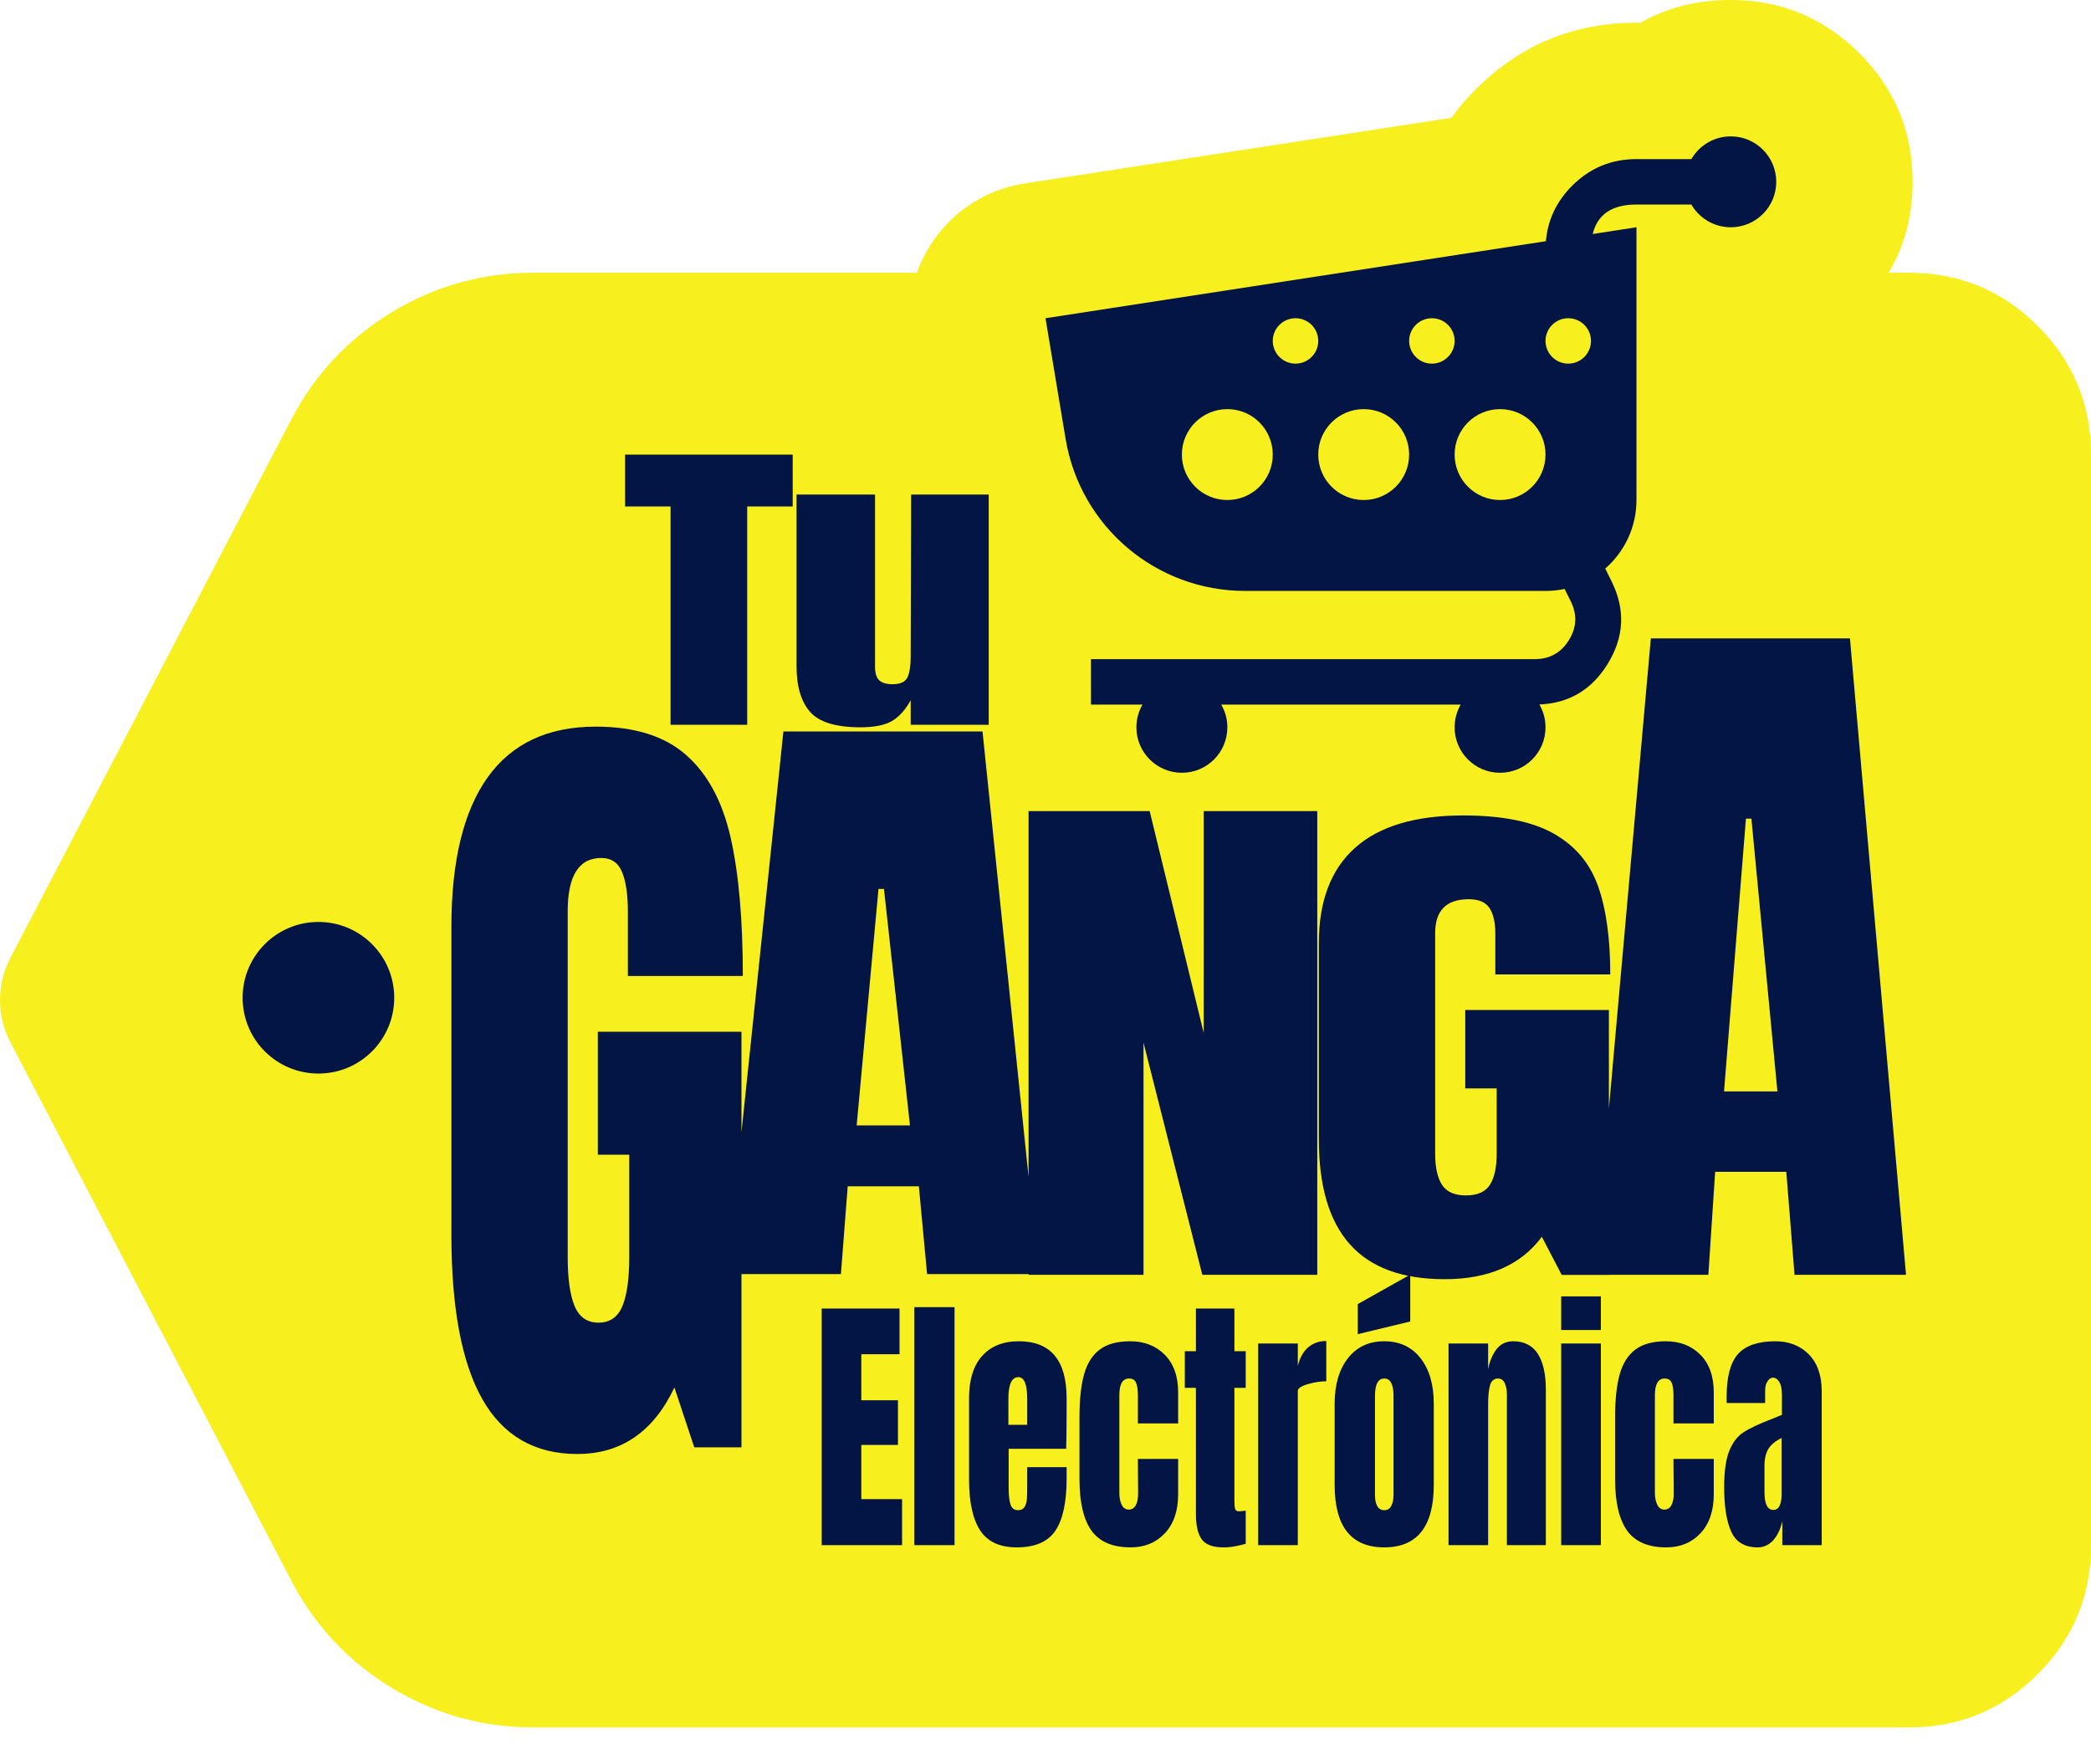 <?xml version="1.0" encoding="UTF-8" standalone="no"?><svg width="32" height="27" viewBox="0 0 32 27" fill="none" xmlns="http://www.w3.org/2000/svg">
<path d="M26.487 -2.19719e-07C25.97 -2.15433e-07 25.51 0.116 25.105 0.348L25.043 0.348C24.083 0.348 23.263 0.687 22.584 1.367C22.446 1.505 22.321 1.65 22.211 1.803L15.681 2.807L15.677 2.808L15.665 2.81L15.657 2.811C15.384 2.857 15.13 2.952 14.895 3.099C14.661 3.245 14.463 3.431 14.302 3.657C14.187 3.818 14.097 3.99 14.032 4.174L8.159 4.174C7.382 4.174 6.661 4.375 5.996 4.778C5.331 5.182 4.819 5.728 4.459 6.417L0.158 14.661C0.053 14.862 1.25069e-07 15.077 1.26955e-07 15.304C1.28842e-07 15.532 0.053 15.746 0.158 15.948L4.459 24.192C4.819 24.881 5.331 25.427 5.996 25.83C6.661 26.233 7.382 26.435 8.159 26.435L29.218 26.435C29.986 26.435 30.642 26.163 31.185 25.62C31.728 25.076 32 24.421 32 23.652L32 6.957C32 6.188 31.728 5.532 31.185 4.989C30.642 4.446 29.986 4.174 29.218 4.174L28.904 4.174C29.148 3.761 29.27 3.297 29.27 2.783C29.27 2.014 28.998 1.358 28.455 0.815C27.911 0.272 27.255 -2.26093e-07 26.487 -2.19719e-07Z" fill="#F8EF1F"/>
<path d="M6.033 15.269C6.033 15.91 5.514 16.429 4.873 16.429C4.232 16.429 3.713 15.91 3.713 15.269C3.713 14.628 4.232 14.109 4.873 14.109C5.514 14.109 6.033 14.628 6.033 15.269Z" fill="#021544"/>
<path fill-rule="evenodd" clip-rule="evenodd" d="M24.622 16.967L25.264 9.77L28.311 9.77L29.169 19.509L27.463 19.509L27.337 17.933L26.248 17.933L26.144 19.509L24.622 19.509L24.622 19.511L23.9 19.511L23.596 18.927C23.275 19.359 22.78 19.576 22.11 19.576C21.461 19.576 20.977 19.399 20.66 19.044C20.342 18.69 20.183 18.154 20.183 17.434L20.183 14.434C20.183 13.79 20.368 13.304 20.738 12.974C21.108 12.644 21.66 12.479 22.392 12.479C22.986 12.479 23.446 12.571 23.774 12.755C24.102 12.939 24.329 13.206 24.455 13.558C24.58 13.909 24.643 14.361 24.643 14.912L22.884 14.912L22.884 14.288C22.884 14.12 22.855 13.99 22.796 13.898C22.736 13.806 22.63 13.761 22.476 13.761C22.134 13.761 21.963 13.934 21.963 14.28L21.963 17.654C21.963 17.864 21.998 18.024 22.068 18.132C22.138 18.24 22.26 18.294 22.434 18.294C22.609 18.294 22.731 18.24 22.801 18.132C22.87 18.024 22.905 17.864 22.905 17.654L22.905 16.656L22.424 16.656L22.424 15.456L24.622 15.456L24.622 16.967ZM7.385 21.418C7.702 21.973 8.186 22.251 8.835 22.251C9.505 22.251 10 21.912 10.321 21.233L10.625 22.149L11.347 22.149L11.347 19.498L12.869 19.498L12.973 18.155L14.062 18.155L14.188 19.498L15.741 19.498L15.741 19.509L17.5 19.509L17.5 15.957L18.4 19.509L20.159 19.509L20.159 12.413L18.421 12.413L18.421 15.808L17.594 12.413L15.741 12.413L15.741 18.013L15.036 11.194L11.989 11.194L11.347 17.331L11.347 15.789L9.149 15.789L9.149 17.671L9.63 17.671L9.63 19.236C9.63 19.567 9.595 19.817 9.526 19.986C9.456 20.156 9.334 20.241 9.159 20.241C8.985 20.241 8.863 20.156 8.793 19.986C8.723 19.817 8.688 19.567 8.688 19.236L8.688 13.944C8.688 13.402 8.859 13.13 9.201 13.13C9.355 13.13 9.461 13.202 9.52 13.346C9.58 13.491 9.609 13.694 9.609 13.957L9.609 14.936L11.368 14.936C11.368 14.071 11.305 13.363 11.18 12.812C11.054 12.261 10.827 11.841 10.499 11.553C10.171 11.264 9.711 11.12 9.117 11.12C8.384 11.12 7.833 11.379 7.463 11.896C7.093 12.414 6.908 13.177 6.908 14.186L6.908 18.892C6.908 20.02 7.067 20.862 7.385 21.418ZM27.201 16.702L26.384 16.702L26.719 12.528L26.803 12.528L27.201 16.702ZM13.926 17.223L13.11 17.223L13.444 13.604L13.528 13.604L13.926 17.223Z" fill="#021544"/>
<path fill-rule="evenodd" clip-rule="evenodd" d="M26.899 23.68C26.703 23.68 26.568 23.601 26.495 23.442C26.423 23.283 26.386 23.056 26.386 22.761C26.386 22.519 26.412 22.334 26.464 22.204C26.516 22.075 26.588 21.98 26.681 21.92C26.773 21.859 26.914 21.793 27.103 21.72L27.27 21.652L27.27 21.336C27.27 21.254 27.256 21.192 27.23 21.148C27.203 21.105 27.171 21.083 27.134 21.083C27.102 21.083 27.074 21.101 27.05 21.138C27.025 21.174 27.013 21.223 27.013 21.285L27.013 21.471L26.424 21.471L26.424 21.37C26.424 21.066 26.483 20.85 26.599 20.72C26.716 20.591 26.906 20.526 27.169 20.526C27.379 20.526 27.55 20.593 27.682 20.727C27.813 20.86 27.879 21.049 27.879 21.294L27.879 23.646L27.276 23.646L27.276 23.279C27.247 23.406 27.199 23.504 27.133 23.575C27.067 23.645 26.989 23.68 26.899 23.68ZM27.138 23.107C27.184 23.107 27.217 23.084 27.237 23.037C27.256 22.991 27.266 22.934 27.266 22.866L27.266 22.006C27.176 22.048 27.11 22.102 27.067 22.166C27.024 22.231 27.003 22.321 27.003 22.436L27.003 22.833C27.003 23.015 27.048 23.107 27.138 23.107ZM25.5 23.68C25.223 23.68 25.023 23.594 24.9 23.423C24.778 23.251 24.717 22.989 24.717 22.634L24.717 21.682C24.717 21.415 24.741 21.198 24.788 21.03C24.835 20.863 24.915 20.737 25.027 20.653C25.139 20.569 25.294 20.526 25.493 20.526C25.71 20.526 25.886 20.595 26.023 20.733C26.159 20.871 26.227 21.063 26.227 21.311L26.227 21.783L25.61 21.783L25.61 21.349C25.61 21.267 25.601 21.204 25.583 21.161C25.564 21.117 25.529 21.096 25.475 21.096C25.376 21.096 25.326 21.181 25.326 21.353L25.326 22.849C25.326 22.92 25.339 22.979 25.363 23.029C25.387 23.078 25.423 23.102 25.472 23.102C25.52 23.102 25.557 23.078 25.581 23.031C25.605 22.983 25.616 22.921 25.614 22.845L25.61 22.327L26.227 22.327L26.227 22.866C26.227 23.119 26.16 23.318 26.024 23.463C25.889 23.608 25.714 23.68 25.5 23.68ZM23.892 20.354L23.892 19.839L24.499 19.839L24.499 20.354L23.892 20.354ZM23.892 23.646L23.892 20.56L24.499 20.56L24.499 23.646L23.892 23.646ZM22.168 20.56L22.774 20.56L22.774 20.952C22.799 20.826 22.843 20.723 22.905 20.644C22.968 20.566 23.051 20.526 23.155 20.526C23.326 20.526 23.452 20.59 23.534 20.718C23.616 20.846 23.657 21.028 23.657 21.264L23.657 23.646L23.061 23.646L23.061 21.34C23.061 21.273 23.05 21.215 23.028 21.167C23.006 21.119 22.972 21.096 22.926 21.096C22.864 21.096 22.823 21.13 22.803 21.199C22.784 21.268 22.774 21.36 22.774 21.475L22.774 23.646L22.168 23.646L22.168 20.56ZM21.184 23.68C20.678 23.68 20.425 23.361 20.425 22.723L20.425 21.483C20.425 21.191 20.493 20.959 20.628 20.786C20.763 20.613 20.948 20.526 21.184 20.526C21.419 20.526 21.605 20.613 21.74 20.786C21.875 20.959 21.942 21.191 21.942 21.483L21.942 22.723C21.942 23.361 21.689 23.68 21.184 23.68ZM21.184 23.111C21.232 23.111 21.268 23.09 21.291 23.047C21.314 23.005 21.326 22.948 21.326 22.875L21.326 21.365C21.326 21.185 21.279 21.096 21.184 21.096C21.089 21.096 21.042 21.185 21.042 21.365L21.042 22.875C21.042 22.948 21.053 23.005 21.076 23.047C21.1 23.09 21.135 23.111 21.184 23.111ZM20.779 20.417L20.779 19.957L21.582 19.506L21.582 20.223L20.779 20.417ZM19.255 20.56L19.861 20.56L19.861 20.902C19.891 20.781 19.943 20.687 20.018 20.621C20.093 20.555 20.186 20.522 20.297 20.522L20.297 21.138C20.212 21.138 20.118 21.152 20.015 21.182C19.912 21.212 19.861 21.246 19.861 21.285L19.861 23.646L19.255 23.646L19.255 20.56ZM18.721 23.68C18.562 23.68 18.452 23.639 18.392 23.558C18.332 23.476 18.302 23.346 18.302 23.166L18.302 21.239L18.132 21.239L18.132 20.678L18.302 20.678L18.302 20.025L18.891 20.025L18.891 20.678L19.064 20.678L19.064 21.239L18.891 21.239L18.891 22.972C18.891 23.025 18.894 23.064 18.901 23.09C18.908 23.115 18.927 23.128 18.957 23.128C18.98 23.128 19.002 23.126 19.023 23.123C19.043 23.121 19.057 23.119 19.064 23.119L19.064 23.625C19.029 23.636 18.979 23.648 18.913 23.661C18.848 23.674 18.784 23.68 18.721 23.68ZM17.303 23.68C17.026 23.68 16.826 23.594 16.703 23.423C16.581 23.251 16.52 22.988 16.52 22.634L16.52 21.681C16.52 21.415 16.544 21.197 16.591 21.03C16.638 20.863 16.718 20.737 16.83 20.653C16.942 20.569 17.097 20.526 17.296 20.526C17.513 20.526 17.689 20.595 17.826 20.733C17.962 20.871 18.03 21.063 18.03 21.311L18.03 21.783L17.414 21.783L17.414 21.349C17.414 21.267 17.404 21.204 17.386 21.161C17.367 21.117 17.332 21.096 17.279 21.096C17.179 21.096 17.13 21.181 17.13 21.353L17.13 22.849C17.13 22.92 17.142 22.979 17.166 23.029C17.19 23.078 17.227 23.102 17.275 23.102C17.323 23.102 17.36 23.078 17.384 23.031C17.408 22.983 17.419 22.921 17.417 22.845L17.414 22.327L18.03 22.327L18.03 22.866C18.03 23.119 17.963 23.318 17.828 23.463C17.692 23.608 17.517 23.68 17.303 23.68ZM15.56 23.68C15.3 23.68 15.113 23.593 14.999 23.419C14.886 23.244 14.83 22.984 14.83 22.639L14.83 21.399C14.83 21.115 14.897 20.899 15.031 20.75C15.165 20.601 15.351 20.526 15.592 20.526C16.079 20.526 16.323 20.817 16.323 21.399L16.323 21.623C16.323 21.848 16.32 22.03 16.316 22.171L15.436 22.171L15.436 22.769C15.436 22.876 15.445 22.96 15.463 23.02C15.482 23.081 15.521 23.111 15.581 23.111C15.627 23.111 15.66 23.094 15.68 23.06C15.7 23.026 15.711 22.988 15.715 22.944C15.718 22.901 15.72 22.837 15.72 22.753L15.72 22.453L16.323 22.453L16.323 22.63C16.323 22.99 16.265 23.255 16.151 23.425C16.037 23.595 15.84 23.68 15.56 23.68ZM15.72 21.804L15.72 21.407C15.72 21.186 15.675 21.075 15.585 21.075C15.483 21.075 15.432 21.186 15.432 21.407L15.432 21.804L15.72 21.804ZM13.992 23.646L13.992 20.004L14.608 20.004L14.608 23.646L13.992 23.646ZM12.575 23.646L12.575 20.025L13.766 20.025L13.766 20.724L13.181 20.724L13.181 21.429L13.742 21.429L13.742 22.112L13.181 22.112L13.181 22.942L13.805 22.942L13.805 23.646L12.575 23.646Z" fill="#021544"/>
<path fill-rule="evenodd" clip-rule="evenodd" d="M13.166 11.13C12.793 11.13 12.537 11.052 12.398 10.895C12.259 10.737 12.19 10.503 12.19 10.192L12.19 7.568L13.391 7.568L13.391 10.023C13.391 10.046 13.391 10.106 13.391 10.204C13.391 10.302 13.413 10.371 13.456 10.411C13.499 10.451 13.566 10.471 13.657 10.471C13.78 10.471 13.857 10.435 13.889 10.363C13.921 10.29 13.937 10.187 13.937 10.052L13.937 10.023L13.944 7.568L15.131 7.568L15.131 11.092L13.937 11.092L13.937 10.716C13.855 10.864 13.759 10.97 13.65 11.034C13.541 11.098 13.38 11.13 13.166 11.13ZM10.262 11.092L10.262 7.751L9.566 7.751L9.566 6.957L12.131 6.957L12.131 7.751L11.435 7.751L11.435 11.092L10.262 11.092Z" fill="#021544"/>
<path fill-rule="evenodd" clip-rule="evenodd" d="M27.183 2.783C27.183 3.167 26.871 3.478 26.487 3.478C26.23 3.478 26.005 3.338 25.884 3.13L25.043 3.13C24.67 3.13 24.447 3.281 24.374 3.581L25.044 3.478L25.044 7.652C25.044 8.071 24.858 8.446 24.566 8.701L24.659 8.888C24.877 9.323 24.858 9.748 24.602 10.162C24.358 10.556 24.011 10.762 23.558 10.781C23.618 10.884 23.652 11.003 23.652 11.13C23.652 11.515 23.341 11.826 22.956 11.826C22.572 11.826 22.261 11.515 22.261 11.13C22.261 11.004 22.295 10.885 22.354 10.783L18.689 10.783C18.749 10.885 18.783 11.004 18.783 11.13C18.783 11.515 18.471 11.826 18.087 11.826C17.703 11.826 17.391 11.515 17.391 11.13C17.391 11.004 17.425 10.885 17.484 10.783L16.696 10.783L16.696 10.087L23.488 10.087C23.716 10.087 23.89 9.99 24.01 9.796C24.13 9.602 24.139 9.403 24.037 9.199L23.944 9.013C23.85 9.033 23.752 9.043 23.652 9.043L19.053 9.043C17.693 9.043 16.532 8.06 16.308 6.718L16 4.87L23.658 3.691C23.686 3.365 23.82 3.082 24.06 2.842C24.331 2.571 24.659 2.435 25.043 2.435L25.884 2.435C26.005 2.227 26.23 2.087 26.487 2.087C26.871 2.087 27.183 2.398 27.183 2.783ZM19.826 5.565C20.018 5.565 20.174 5.409 20.174 5.217C20.174 5.025 20.018 4.87 19.826 4.87C19.634 4.87 19.478 5.025 19.478 5.217C19.478 5.409 19.634 5.565 19.826 5.565ZM18.783 7.652C19.167 7.652 19.478 7.341 19.478 6.956C19.478 6.572 19.167 6.261 18.783 6.261C18.398 6.261 18.087 6.572 18.087 6.956C18.087 7.341 18.398 7.652 18.783 7.652ZM22.261 5.217C22.261 5.409 22.105 5.565 21.913 5.565C21.721 5.565 21.565 5.409 21.565 5.217C21.565 5.025 21.721 4.87 21.913 4.87C22.105 4.87 22.261 5.025 22.261 5.217ZM24 5.565C24.192 5.565 24.348 5.409 24.348 5.217C24.348 5.025 24.192 4.87 24 4.87C23.808 4.87 23.652 5.025 23.652 5.217C23.652 5.409 23.808 5.565 24 5.565ZM21.565 6.956C21.565 7.341 21.254 7.652 20.87 7.652C20.485 7.652 20.174 7.341 20.174 6.956C20.174 6.572 20.485 6.261 20.87 6.261C21.254 6.261 21.565 6.572 21.565 6.956ZM22.956 7.652C23.341 7.652 23.652 7.341 23.652 6.956C23.652 6.572 23.341 6.261 22.956 6.261C22.572 6.261 22.261 6.572 22.261 6.956C22.261 7.341 22.572 7.652 22.956 7.652Z" fill="#021544"/>
</svg>
